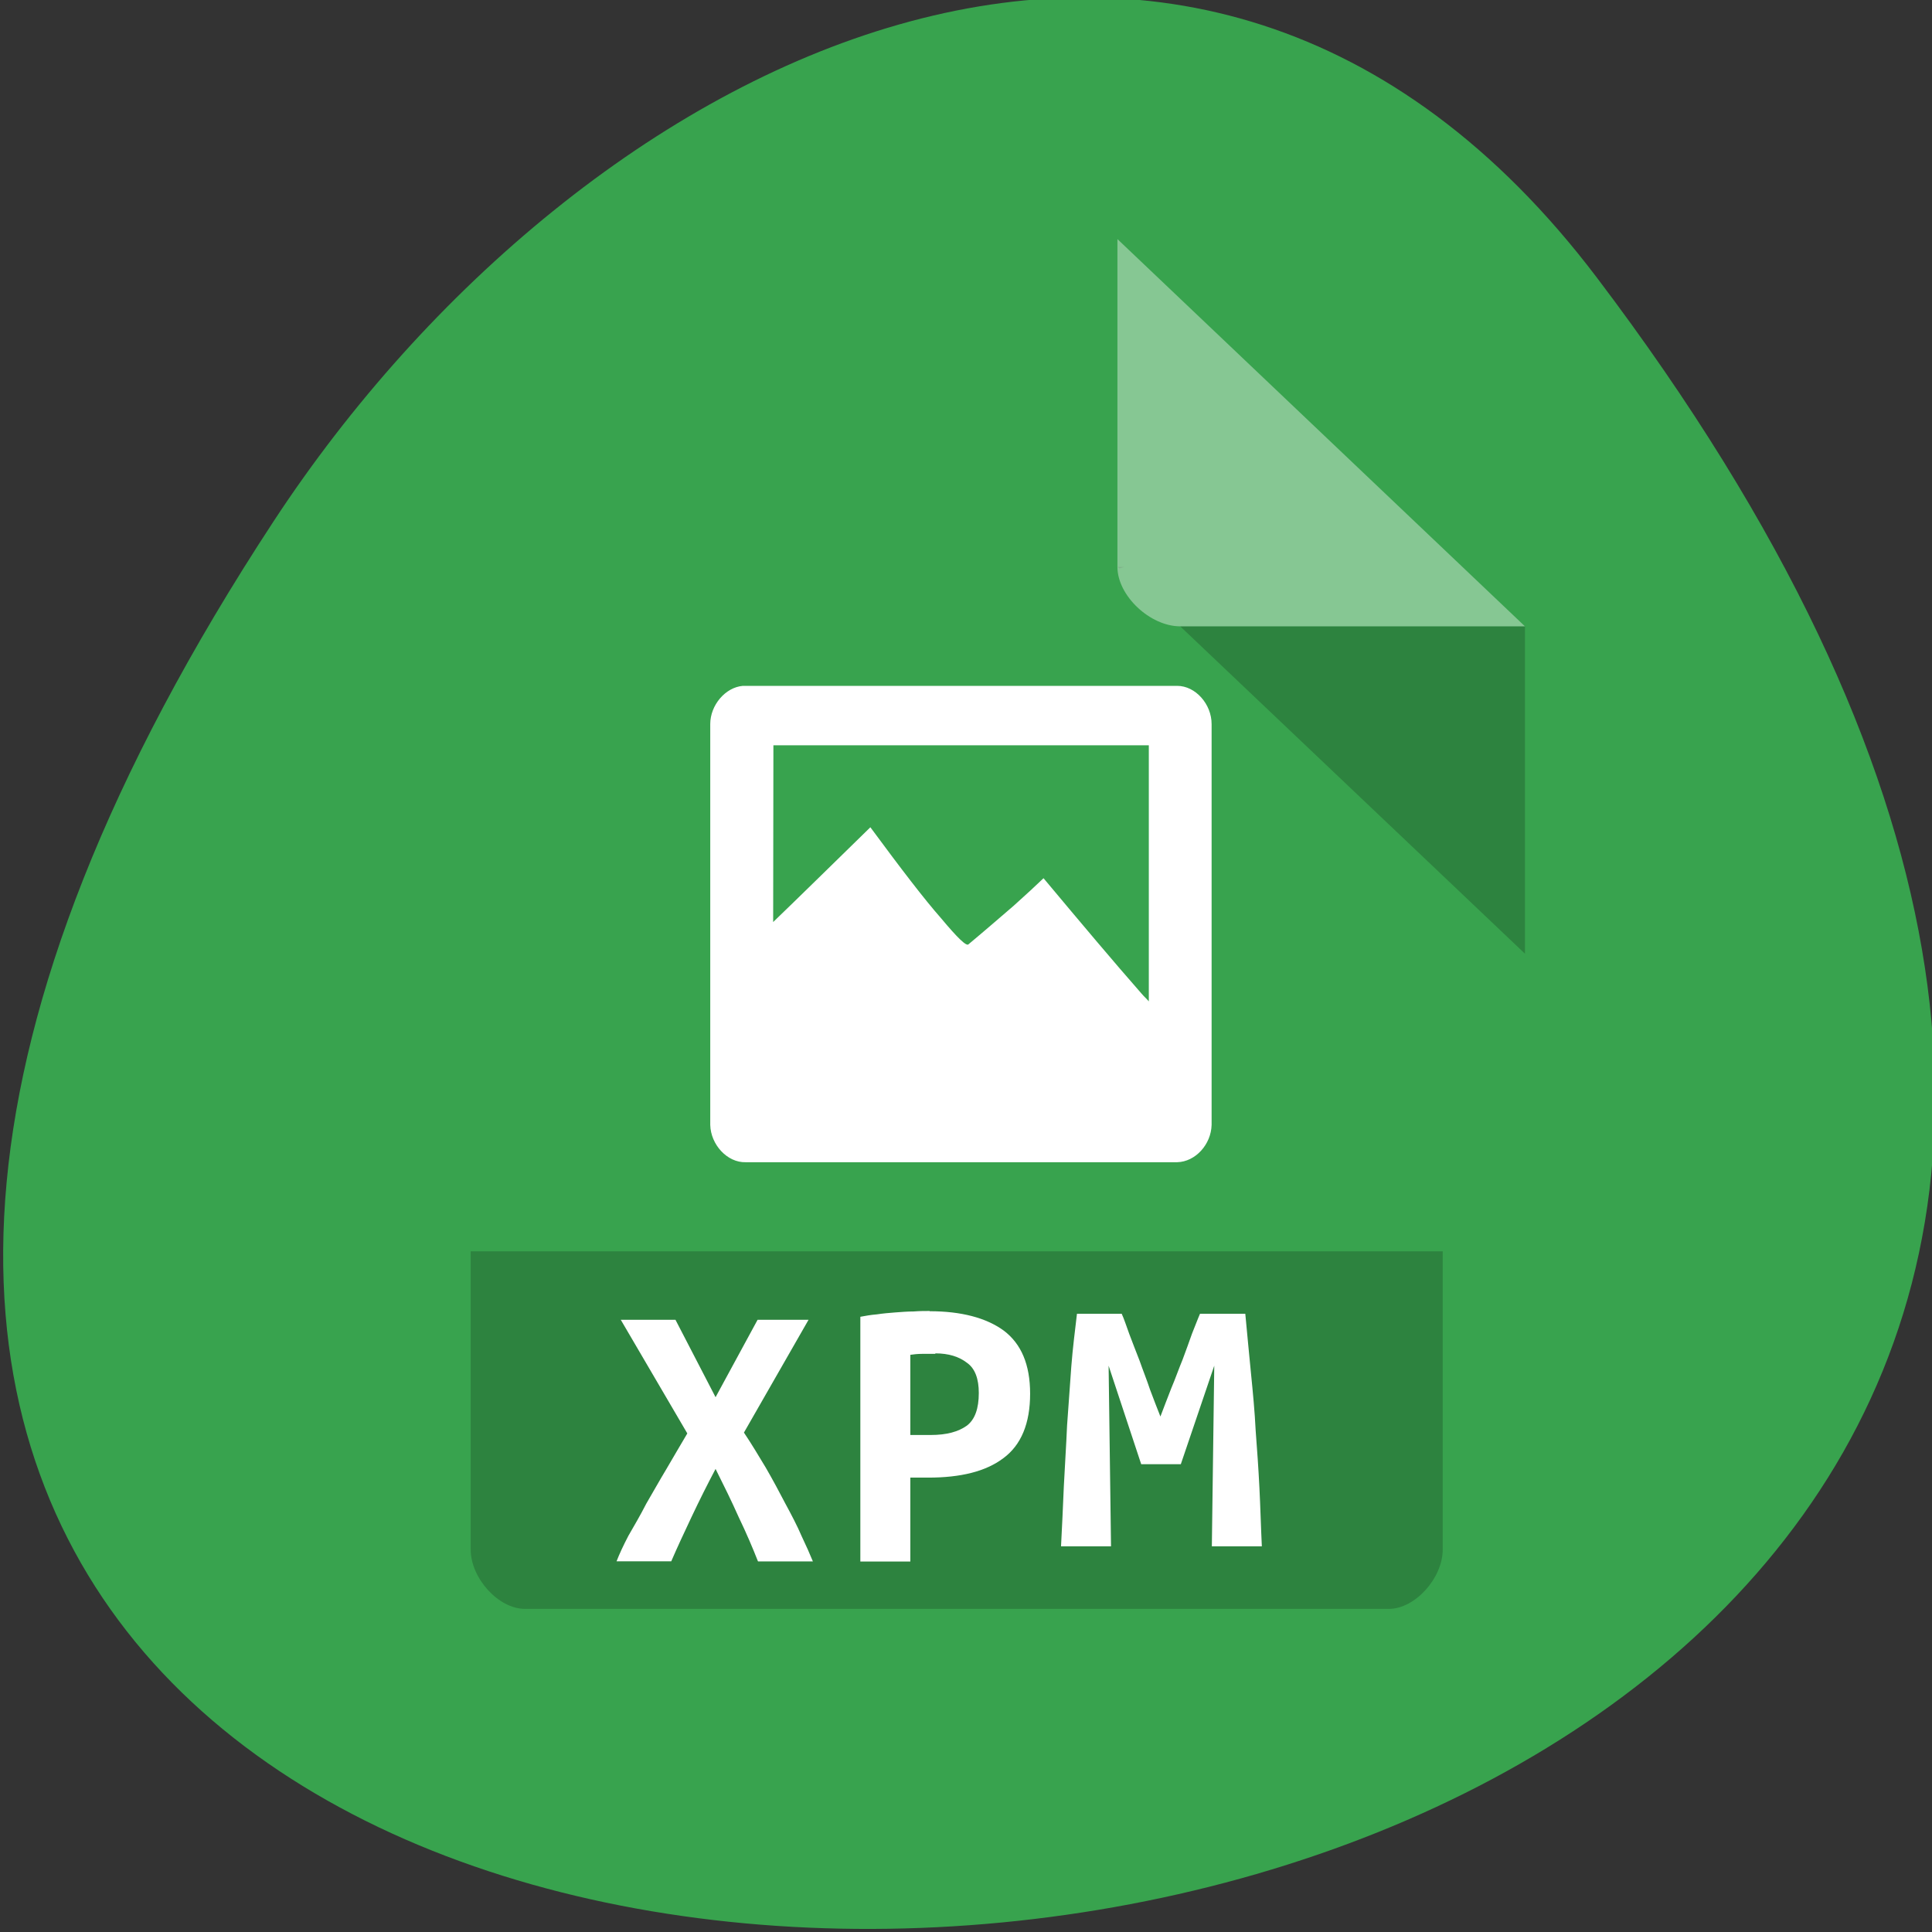 <svg xmlns="http://www.w3.org/2000/svg" viewBox="0 0 16 16"><rect x="0" y="0" width="16" height="16" fill="#333333" stroke="none"/><path d="m 13.223 2.297 c 12.613 16.648 -22.1 19.01 -10.957 2.02 c 2.539 -3.871 7.617 -6.426 10.957 -2.02" fill="#38a34e"/><path d="m 9.254 4.695 l 0.016 0.012 l 0.043 -0.012 m 0.461 0.492 l 2.855 2.711 v -2.711" fill-opacity="0.196"/><path d="m 9.254 1.98 l 3.375 3.207 h -2.855 c -0.25 0 -0.52 -0.254 -0.52 -0.492" fill="#fff" fill-opacity="0.392"/><path d="m 3.898 10.363 v 2.469 c 0 0.238 0.23 0.492 0.449 0.492 h 7.156 c 0.215 0 0.445 -0.254 0.445 -0.492 v -2.469" fill-opacity="0.196"/><g fill="#fff"><path d="m 6.152 5.68 c -0.145 0.012 -0.27 0.16 -0.27 0.316 v 3.32 c 0.004 0.164 0.141 0.313 0.293 0.309 h 3.574 c 0.152 -0.004 0.281 -0.148 0.285 -0.309 v -3.32 c 0 -0.164 -0.133 -0.316 -0.285 -0.316 m -3.344 0.492 h 3.109 v 2.121 c -0.023 -0.027 -0.035 -0.035 -0.059 -0.063 c -0.23 -0.262 -0.496 -0.578 -0.813 -0.957 c -0.066 0.063 -0.141 0.133 -0.246 0.227 c -0.105 0.09 -0.23 0.199 -0.375 0.32 c -0.016 0.02 -0.09 -0.051 -0.227 -0.215 c -0.141 -0.16 -0.332 -0.41 -0.586 -0.754 c -0.344 0.336 -0.59 0.578 -0.805 0.785"/><path d="m 9.289 10.879 c 0.02 0.043 0.039 0.102 0.063 0.168 c 0.027 0.07 0.055 0.145 0.086 0.223 c 0.027 0.078 0.059 0.156 0.086 0.238 c 0.031 0.082 0.059 0.156 0.086 0.223 c 0.027 -0.074 0.059 -0.152 0.09 -0.234 c 0.035 -0.082 0.063 -0.164 0.094 -0.238 c 0.027 -0.074 0.055 -0.148 0.078 -0.215 c 0.027 -0.066 0.047 -0.121 0.066 -0.164 h 0.375 c 0.016 0.168 0.031 0.332 0.047 0.492 c 0.016 0.16 0.031 0.316 0.039 0.477 c 0.012 0.156 0.023 0.313 0.031 0.473 c 0.008 0.156 0.012 0.32 0.02 0.484 h -0.414 l 0.02 -1.496 l -0.277 0.816 h -0.328 l -0.27 -0.816 l 0.02 1.496 h -0.414 c 0.008 -0.156 0.016 -0.32 0.023 -0.492 c 0.008 -0.168 0.02 -0.34 0.027 -0.508 c 0.012 -0.168 0.023 -0.328 0.035 -0.488 c 0.012 -0.156 0.031 -0.301 0.047 -0.438 h 0.371"/><path d="m 7.699 10.859 c 0.262 0 0.469 0.055 0.613 0.16 c 0.145 0.109 0.219 0.281 0.219 0.523 c 0 0.246 -0.074 0.426 -0.223 0.535 c -0.145 0.109 -0.352 0.16 -0.621 0.16 h -0.148 v 0.695 h -0.414 v -2.027 c 0.043 -0.008 0.086 -0.016 0.137 -0.02 c 0.051 -0.008 0.102 -0.012 0.152 -0.016 c 0.055 -0.004 0.102 -0.008 0.152 -0.008 c 0.051 -0.004 0.094 -0.004 0.133 -0.004 m 0.047 0.355 c -0.027 0 -0.063 0 -0.105 0 c -0.043 0 -0.074 0.004 -0.102 0.008 v 0.664 h 0.168 c 0.133 0 0.23 -0.027 0.301 -0.078 c 0.066 -0.051 0.098 -0.141 0.098 -0.27 c 0 -0.117 -0.031 -0.203 -0.098 -0.25 c -0.066 -0.051 -0.152 -0.078 -0.262 -0.078"/><path d="m 6.277 12.93 c -0.043 -0.109 -0.094 -0.23 -0.16 -0.367 c -0.059 -0.133 -0.125 -0.266 -0.191 -0.398 c -0.066 0.125 -0.133 0.258 -0.199 0.398 c -0.063 0.133 -0.121 0.258 -0.168 0.367 h -0.453 c 0.023 -0.059 0.055 -0.129 0.098 -0.211 c 0.047 -0.082 0.098 -0.168 0.148 -0.266 c 0.055 -0.094 0.109 -0.191 0.168 -0.289 c 0.059 -0.102 0.117 -0.199 0.172 -0.293 l -0.551 -0.941 h 0.453 l 0.332 0.641 l 0.348 -0.641 h 0.422 l -0.535 0.934 c 0.063 0.094 0.121 0.191 0.18 0.289 c 0.059 0.102 0.113 0.203 0.164 0.301 c 0.051 0.094 0.098 0.184 0.133 0.266 c 0.039 0.082 0.07 0.152 0.094 0.211 h -0.453"/></g></svg>